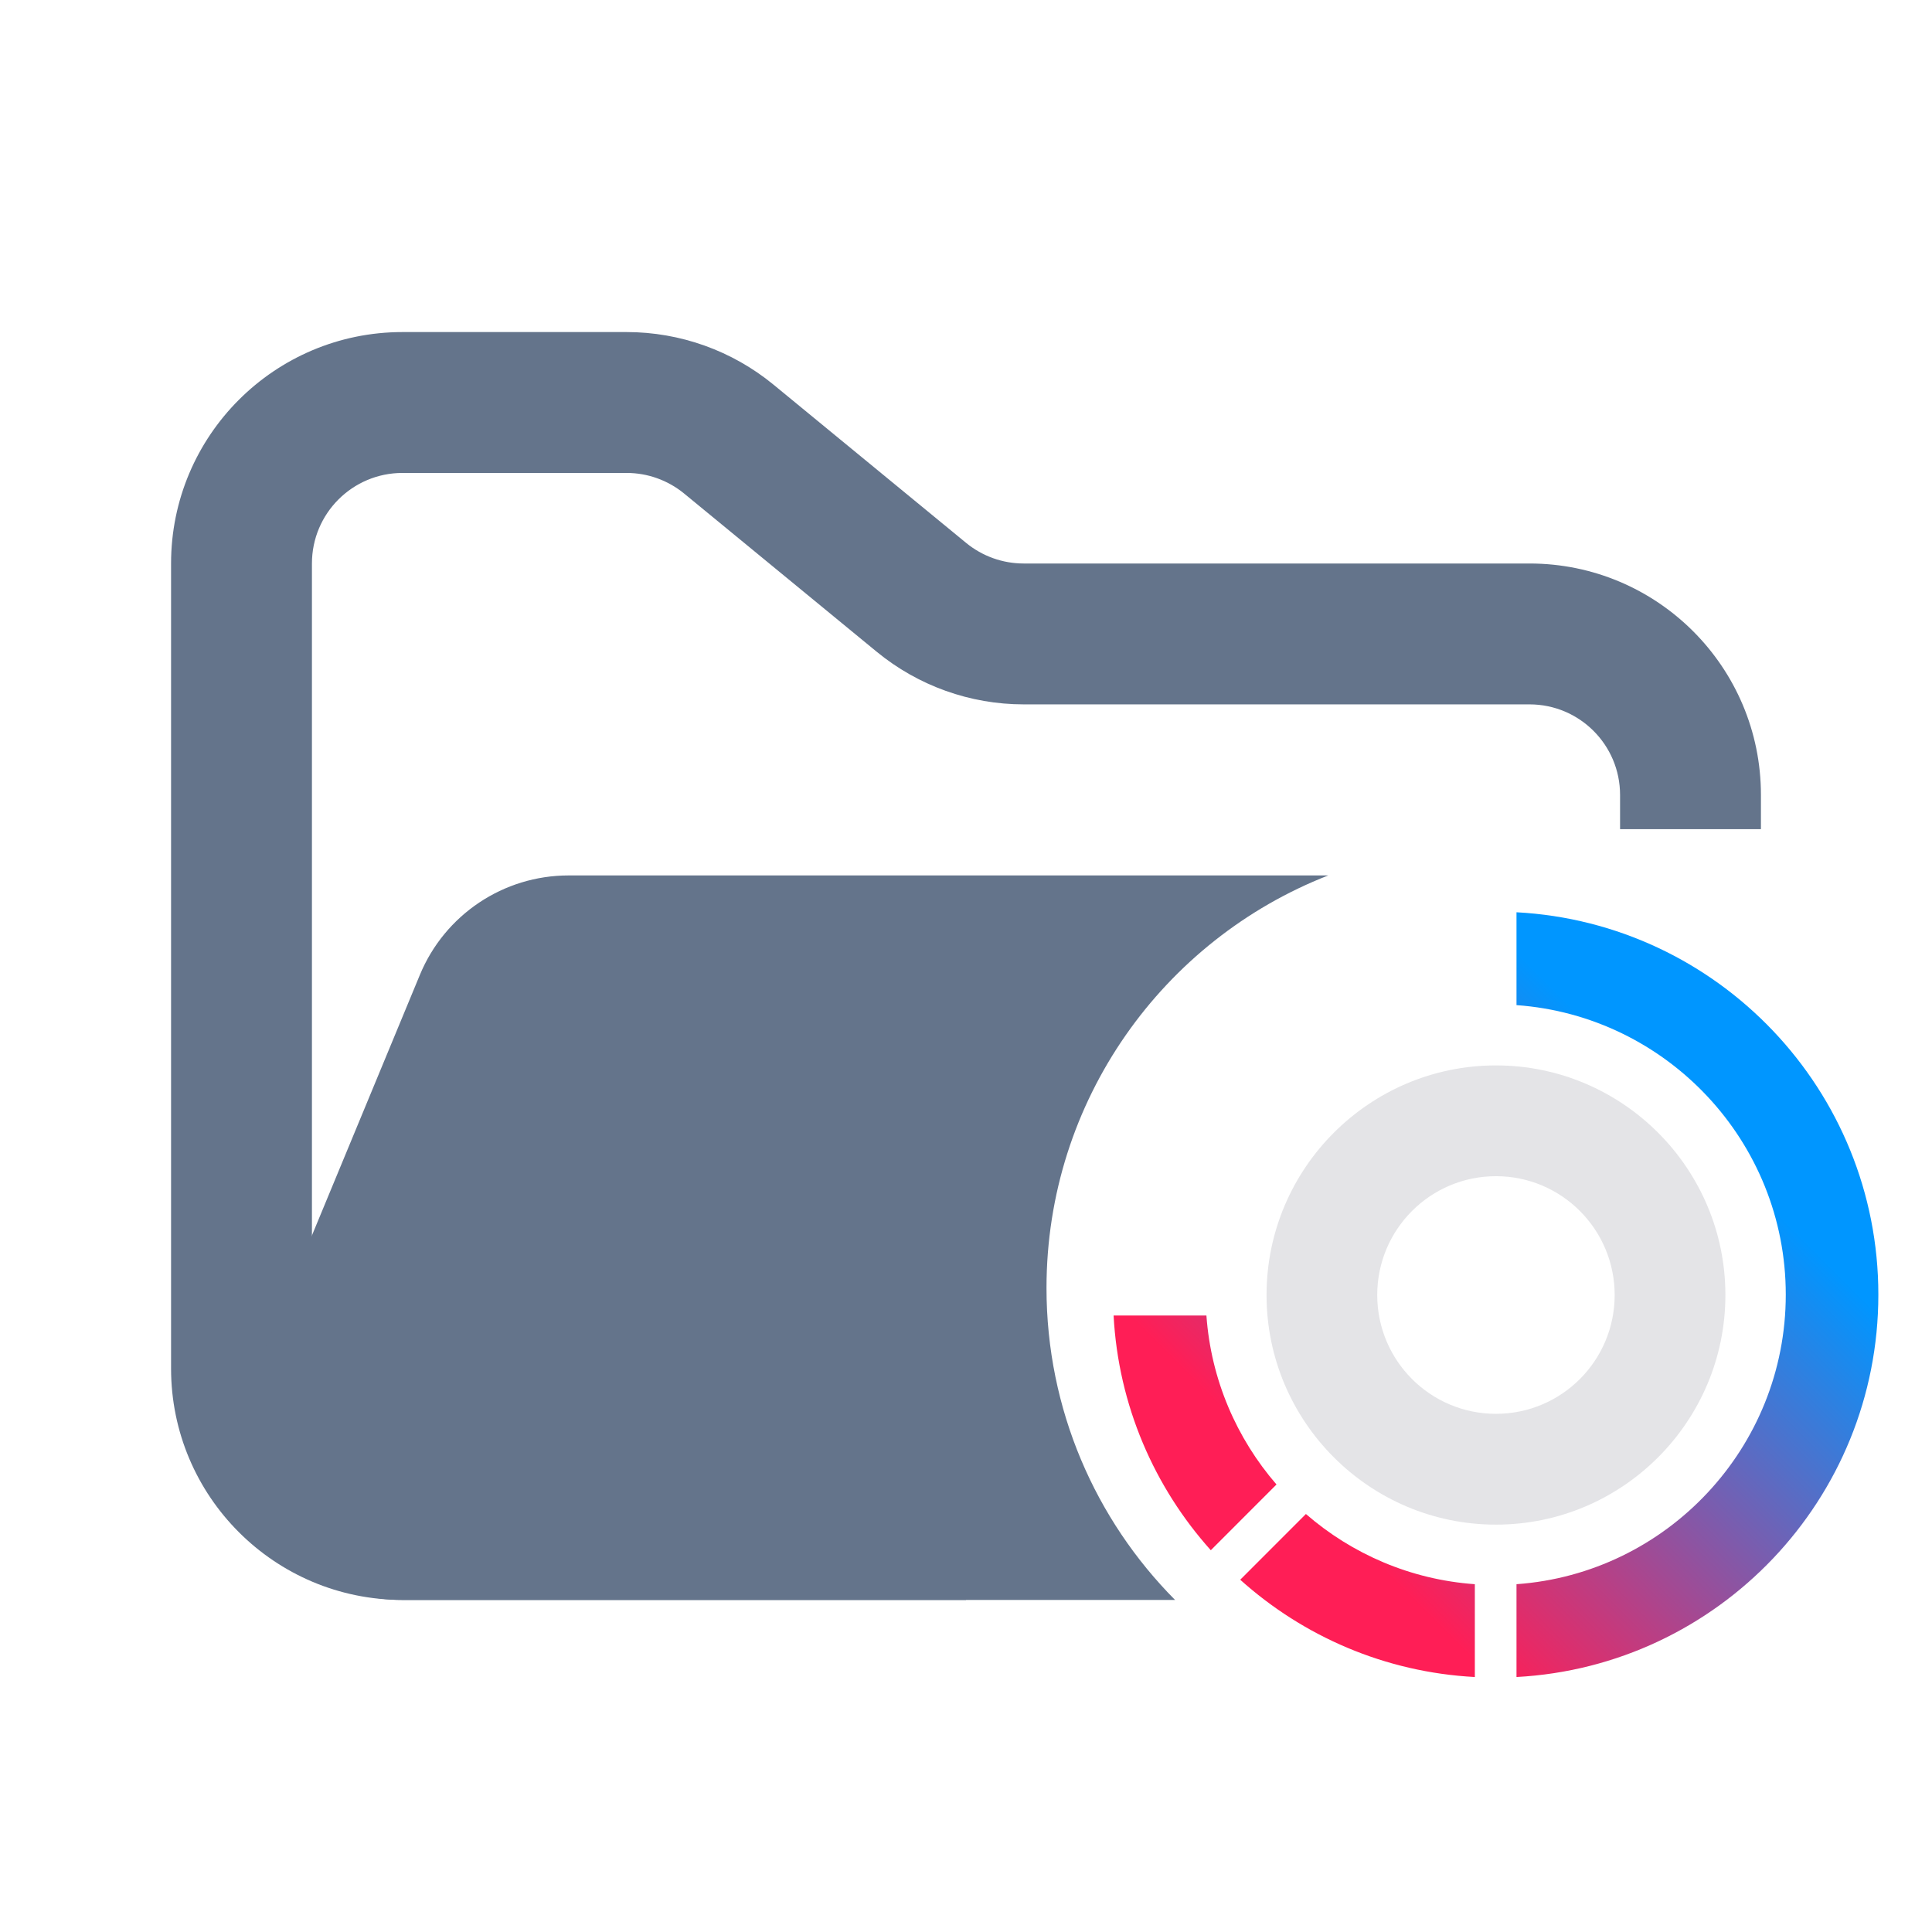 <svg width="48" height="48" viewBox="0 0 48 48" fill="none" xmlns="http://www.w3.org/2000/svg">
<path fill-rule="evenodd" clip-rule="evenodd" d="M10 8.25C6.824 8.25 4.25 10.824 4.25 14V34C4.25 37.176 6.824 39.75 10 39.75H24V36.25H10C8.757 36.25 7.75 35.243 7.75 34V14C7.75 12.757 8.757 11.75 10 11.75H15.568C16.089 11.75 16.593 11.931 16.996 12.261L21.782 16.193C22.811 17.038 24.101 17.5 25.432 17.5H38C39.243 17.5 40.25 18.507 40.25 19.75V20.6H43.75V19.75C43.75 16.574 41.176 14 38 14H25.432C24.911 14 24.407 13.819 24.004 13.489L19.218 9.557C18.189 8.712 16.899 8.25 15.568 8.25H10Z" fill="#64748B"/>
<path fill-rule="evenodd" clip-rule="evenodd" d="M33 21.75L21.704 21.75H15.182L14.127 21.75C12.509 21.75 11.051 22.725 10.432 24.22L6.29 34.219C5.2 36.853 7.135 39.75 9.986 39.75H29.194C27.22 37.762 26 35.023 26 32C26 27.336 28.902 23.35 33 21.75Z" fill="#64748B"/>
<path d="M37.167 26.47C34.024 26.47 31.467 29.029 31.467 32.174C31.467 35.32 34.024 37.879 37.167 37.879C40.31 37.879 42.867 35.32 42.867 32.174C42.867 29.029 40.31 26.47 37.167 26.47ZM37.167 35.126C35.537 35.126 34.217 33.805 34.217 32.174C34.217 30.544 35.537 29.222 37.167 29.222C38.796 29.222 40.116 30.544 40.116 32.174C40.116 33.805 38.796 35.126 37.167 35.126Z" fill="#E4E4E7"/>
<path fill-rule="evenodd" clip-rule="evenodd" d="M37.677 24.972V22.665C42.687 22.933 46.667 27.085 46.667 32.165C46.667 37.246 42.687 41.396 37.677 41.665V39.359C41.411 39.092 44.367 35.969 44.367 32.165C44.367 28.362 41.411 25.239 37.677 24.972ZM31.715 36.883C30.725 35.739 30.087 34.282 29.973 32.683H27.667C27.786 34.921 28.681 36.952 30.082 38.515L31.713 36.883H31.715ZM36.642 41.665V39.359C35.043 39.245 33.587 38.607 32.445 37.615L30.813 39.248C32.377 40.652 34.406 41.546 36.641 41.665H36.642Z" fill="url(#paint0_linear_3404_2758)"/>
<defs>
<linearGradient id="paint0_linear_3404_2758" x1="38.049" y1="24.001" x2="28.698" y2="33.346" gradientUnits="userSpaceOnUse">
<stop stop-color="#0096FF"/>
<stop offset="1" stop-color="#FF1E56"/>
</linearGradient>
</defs>
</svg>
